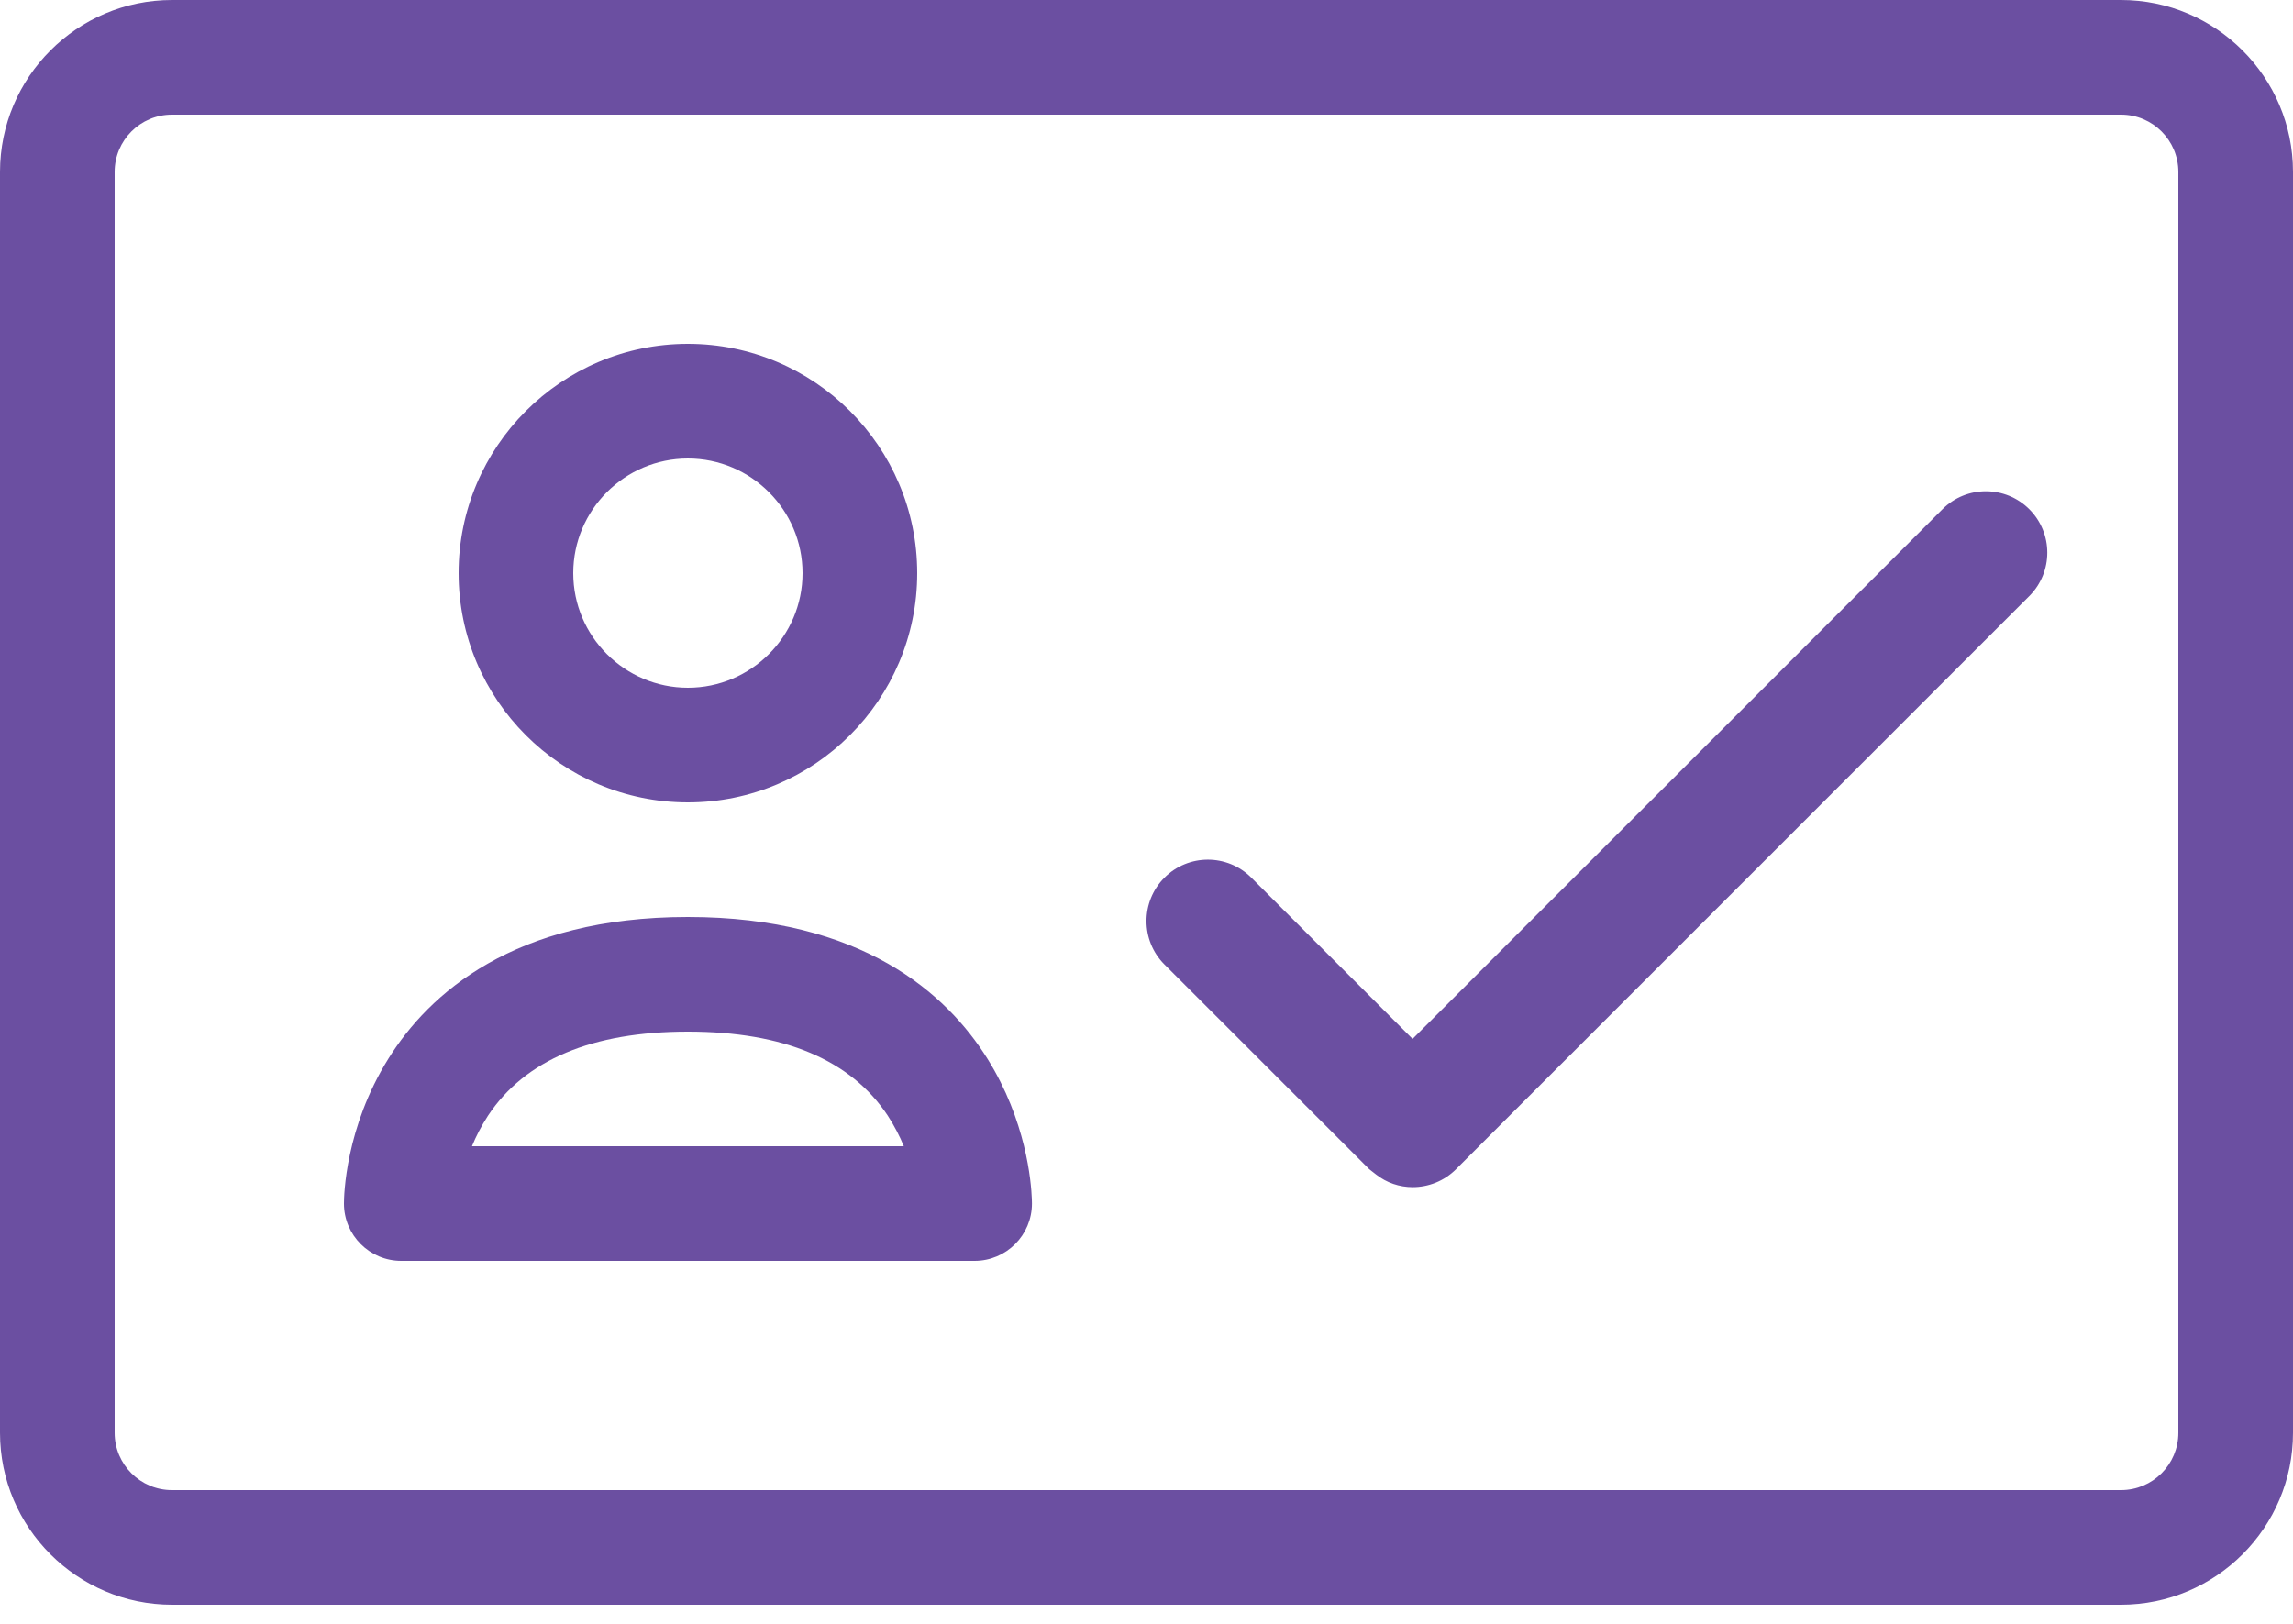 <svg width="24" height="17" viewBox="0 0 24 17" fill="none" xmlns="http://www.w3.org/2000/svg">
<path fill-rule="evenodd" clip-rule="evenodd" d="M0 15C0 15.992 0.808 16.8 1.8 16.8H22.2C23.192 16.8 24 15.992 24 15V1.8C24 0.808 23.192 0 22.2 0H1.8C0.808 0 0 0.808 0 1.8V15ZM1.2 1.8C1.2 1.469 1.469 1.2 1.8 1.2H22.2C22.531 1.2 22.8 1.469 22.8 1.8V15C22.8 15.331 22.531 15.6 22.2 15.6H1.8C1.469 15.6 1.2 15.331 1.2 15V1.8ZM10.201 13.2C10.532 13.2 10.801 12.931 10.801 12.6C10.801 12.584 10.801 12.569 10.8 12.554C10.793 12.371 10.74 11.731 10.334 11.082C9.911 10.406 9.025 9.6 7.2 9.6C5.375 9.6 4.488 10.406 4.066 11.082C3.613 11.807 3.6 12.521 3.6 12.6C3.6 12.931 3.869 13.2 4.2 13.2H10.201ZM9.292 11.68C9.362 11.788 9.418 11.897 9.46 12H4.94C4.982 11.896 5.038 11.788 5.108 11.68C5.495 11.096 6.198 10.8 7.2 10.8C8.202 10.8 8.905 11.095 9.292 11.68ZM7.2 8.4C5.876 8.4 4.8 7.324 4.8 6C4.8 4.676 5.876 3.6 7.2 3.6C8.524 3.6 9.6 4.676 9.6 6C9.6 7.324 8.524 8.4 7.2 8.4ZM7.2 4.8C6.539 4.8 6 5.339 6 6C6 6.661 6.539 7.2 7.2 7.2C7.861 7.2 8.4 6.661 8.4 6C8.4 5.339 7.861 4.8 7.2 4.8ZM14.331 12.24L12.188 10.097C11.937 9.846 11.937 9.439 12.188 9.188C12.439 8.937 12.846 8.937 13.097 9.188L14.785 10.876L20.331 5.331C20.582 5.08 20.989 5.08 21.24 5.331C21.491 5.582 21.491 5.989 21.24 6.24L15.24 12.24C15.113 12.367 14.948 12.428 14.786 12.428C14.647 12.428 14.512 12.382 14.403 12.296L14.331 12.24Z" fill="#6B4FA1"/>
</svg>
